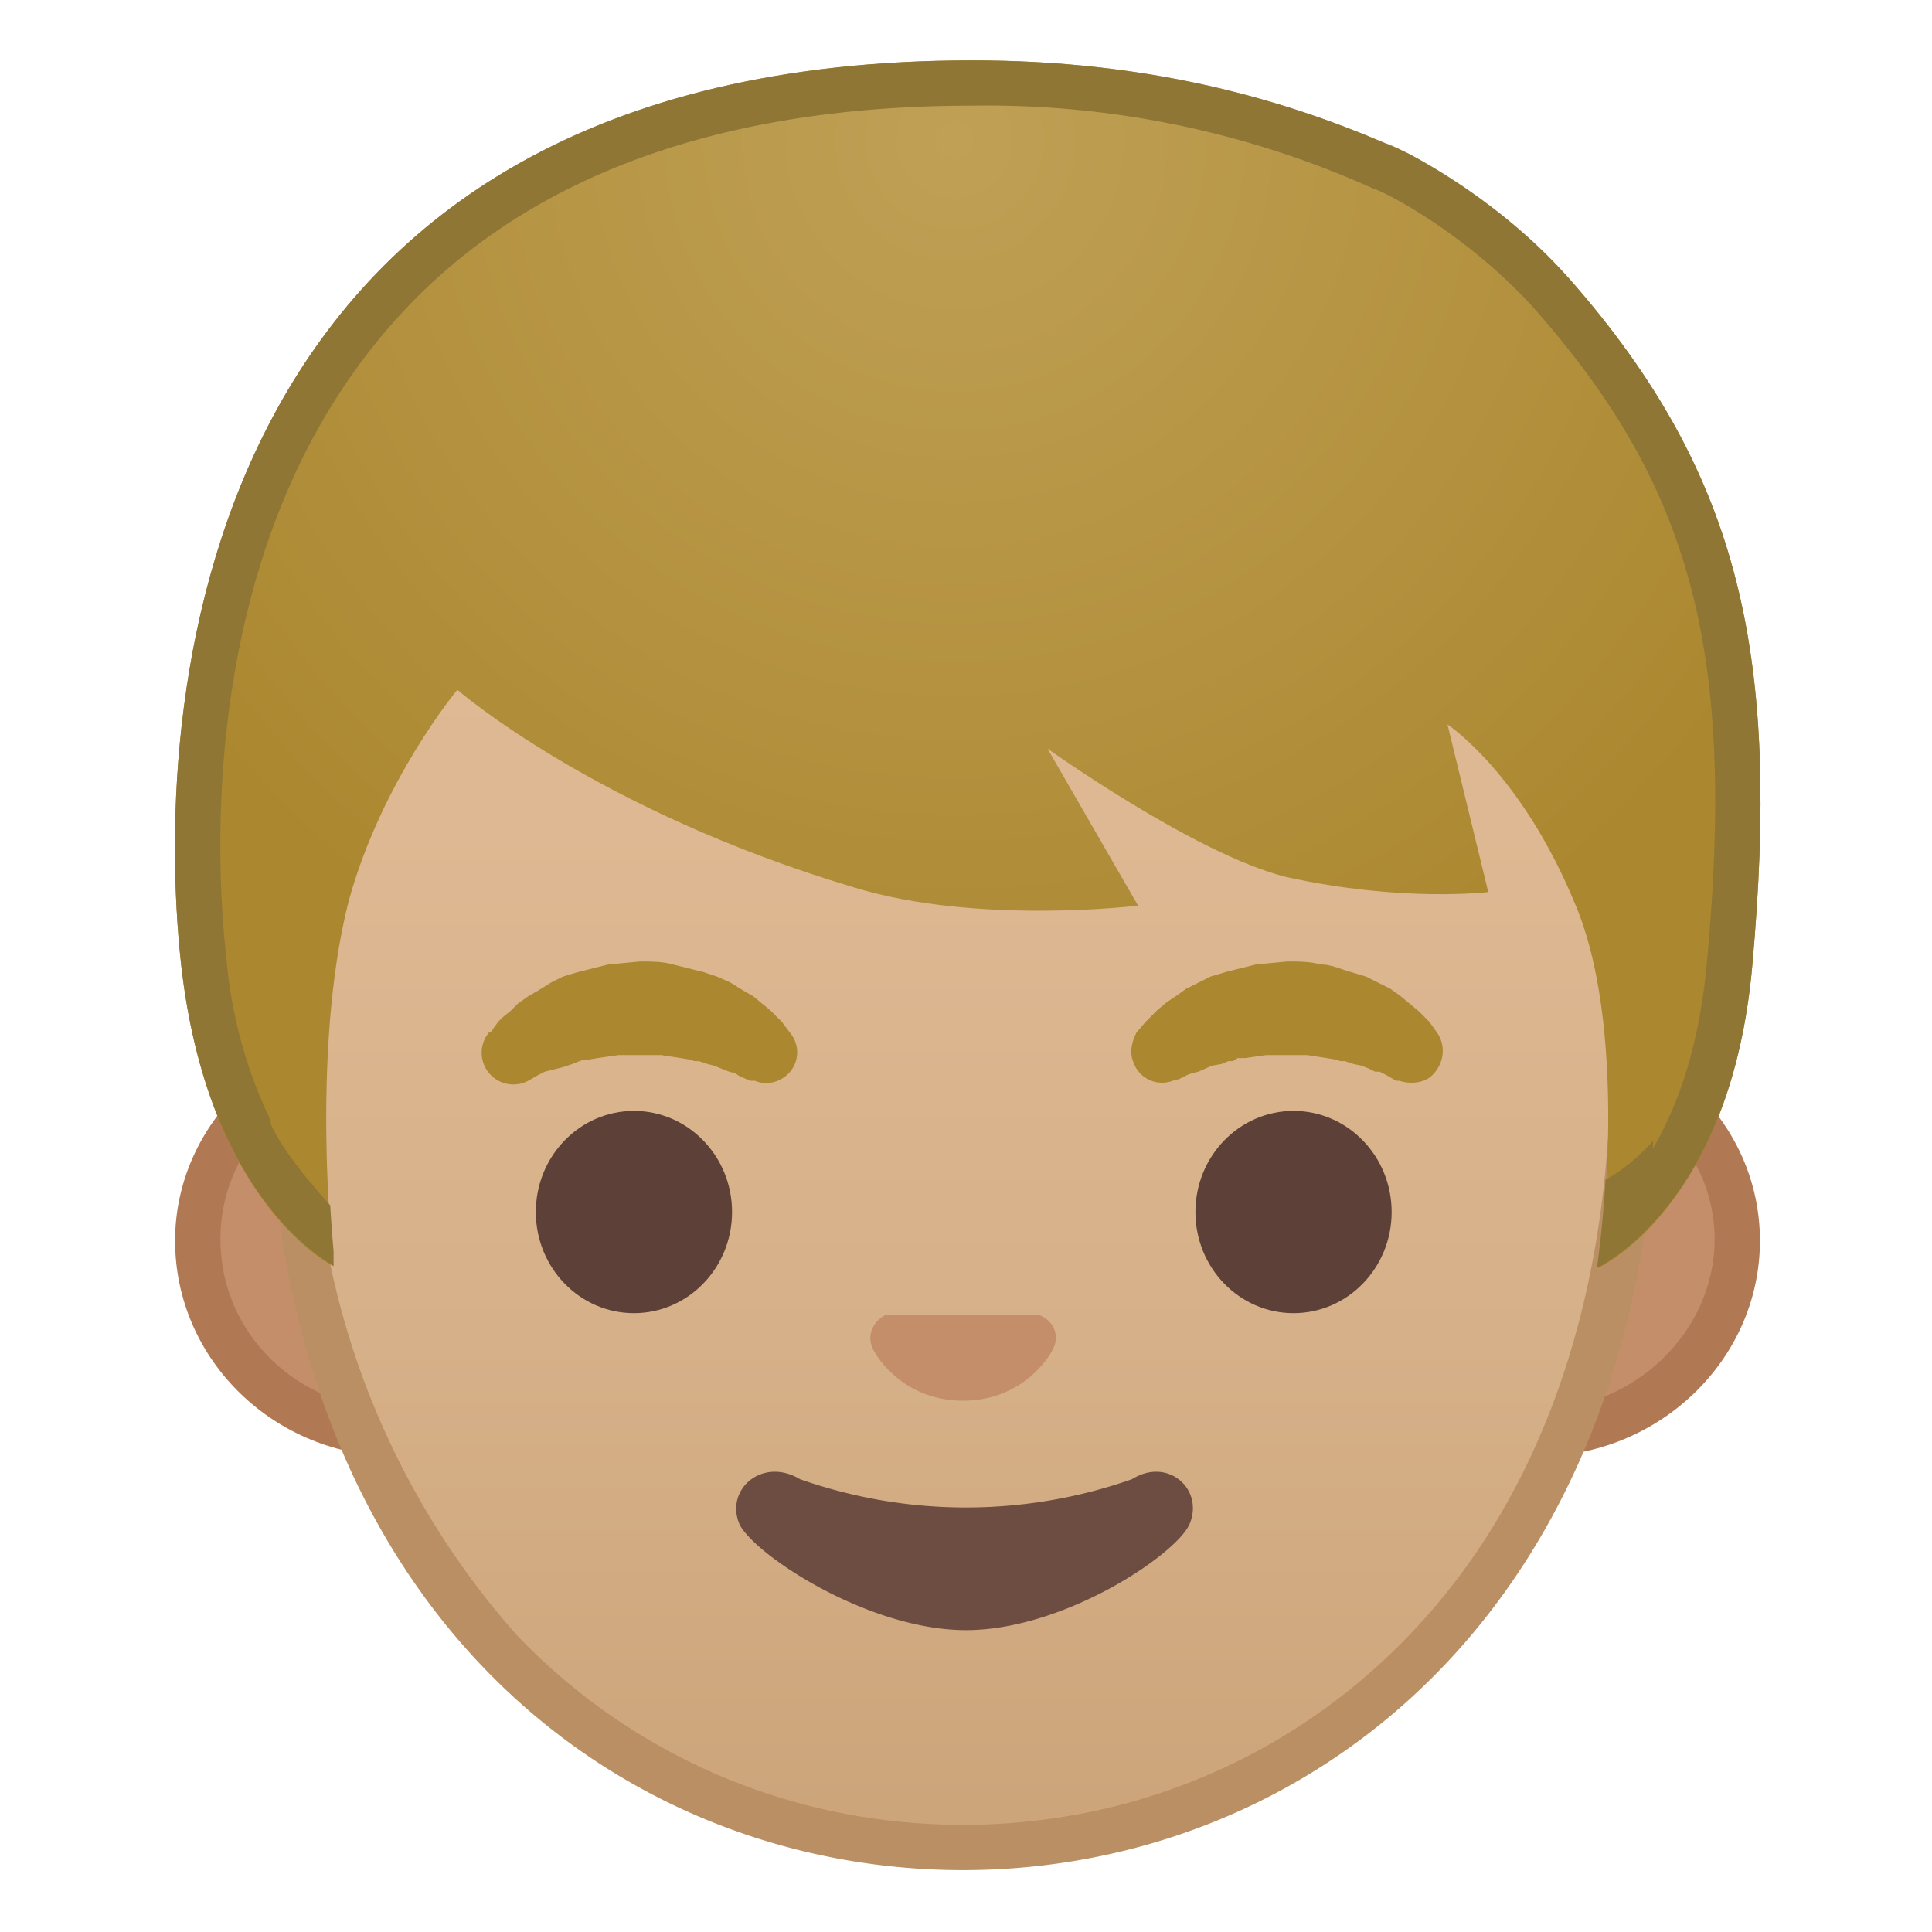 <svg viewBox="0 0 128 128" xmlns="http://www.w3.org/2000/svg" xmlns:xlink="http://www.w3.org/1999/xlink"><path d="M26.3 94.9C19 94.9 13 89.2 13 82s6-12.7 13.3-12.7h75.5c7.3 0 13.3 5.7 13.3 12.7s-6.1 13-13.3 13H26.3z" fill="#C48E6A"/><path d="M101.8 71c6.5 0 11.8 5 11.8 11.1s-5.3 11.3-11.8 11.3H26.3c-6.5 0-11.7-5-11.7-11.3S19.8 71 26.3 71h75.5m0-3H26.3c-8 0-14.7 6.4-14.7 14.2 0 7.9 6.6 14.3 14.7 14.3h75.5c8.1 0 14.8-6.4 14.8-14.3S109.9 68 101.8 68z" fill="#B07853"/><linearGradient id="a" x1="63.8" x2="63.8" y1="122.5" y2="9.9" gradientUnits="userSpaceOnUse"><stop stop-color="#CCA47A" offset="0"/><stop stop-color="#D6B088" offset=".3"/><stop stop-color="#DEB892" offset=".6"/><stop stop-color="#E0BB95" offset="1"/></linearGradient><path d="M63.8 122.5c-21.4 0-44.5-16.3-44.5-52.1 0-16.7 4.9-32 13.7-43.2 8.3-10.5 19.5-16.5 30.8-16.5s22.5 6 30.7 16.5a69.7 69.7 0 0 1 13.7 43.1c0 16.3-4.8 29.9-13.8 39.3a42 42 0 0 1-30.6 12.9z" fill="url(#a)"/><path d="M63.8 12.2c10.8 0 21.6 5.8 29.5 16a67 67 0 0 1 13.4 42.1c0 15.8-4.6 29-13.4 38.1-7.7 8-18.2 12.5-29.5 12.5s-21.8-4.5-29.5-12.5a53.6 53.6 0 0 1-13.5-38.1C20.8 54 25.6 39 34.2 28a38.5 38.5 0 0 1 29.6-15.9m0-3c-23.9 0-46 25-46 61.1 0 36 22.8 53.7 46 53.7s46-17.8 46-53.6c0-36.1-22.2-61.2-46-61.2z" fill="#BA8F63"/><path d="M68.9 87.1H58.7c-.8.4-1.3 1.3-.9 2.2.4.9 2.3 3.5 6 3.5s5.6-2.6 6-3.5 0-1.8-1-2.2z" fill="#C48E6A"/><path d="M32.5 68.4l.5-.7.3-.3.5-.4.5-.5.7-.5.7-.4.8-.5.8-.4 1-.3 2-.5 2.1-.2c.7 0 1.5 0 2.2.2l2 .5.9.3.9.4.8.5.7.4.6.5.5.4.4.4.4.4.6.8a2 2 0 0 1-.5 2.9 2 2 0 0 1-1.9.2h-.3l-.7-.3-.3-.2-.4-.1-1-.4-.4-.1-.6-.2H46l-.3-.1-.6-.1-1.3-.2H41l-1.4.2-.6.1h-.3l-.3.1-.5.2-.6.2-.4.1-.4.1-.4.1-.4.2-.7.4a2.1 2.1 0 0 1-2.6-3.2zm60 3.2l-.7-.4-.4-.2h-.3l-.4-.2-.5-.2-.5-.1-.6-.2h-.3l-.3-.1-.6-.1-1.3-.2h-2.7l-1.4.2H82l-.3.2h-.3l-.5.2-.6.1-.9.4-.4.1-.3.1-.6.3-.4.1a2 2 0 0 1-2.6-1.2c-.3-.7-.1-1.4.2-2l.6-.7.4-.4.4-.4.6-.5.6-.4.7-.5.8-.4.8-.4 1-.3 2-.5 2.1-.2c.7 0 1.5 0 2.2.2.7 0 1.3.3 2 .5l1 .3.8.4.8.4.7.5.6.5.6.5.4.4.3.3.5.7c.7 1 .4 2.3-.5 3-.6.4-1.4.4-2 .2z" fill="#AB872F"/><g fill="#5D4037"><ellipse cx="42" cy="80.3" rx="6.5" ry="6.7"/><ellipse cx="85.7" cy="80.3" rx="6.5" ry="6.7"/></g><radialGradient id="b" cx="40.6" cy="9.3" r="61.4" gradientTransform="translate(20.9 -.4) scale(1.043)" gradientUnits="userSpaceOnUse"><stop stop-color="#BFA055" offset="0"/><stop stop-color="#AB872F" offset="1"/></radialGradient><path d="M104 18.5c-6-6.2-11.6-8.9-12.2-9C84.8 6.5 76 4 64.4 4 13.5 4 10 45.6 12 63.9c1.8 16 10.1 20 10.1 20s-1.6-14 1-24.2c2.2-8 7.2-14 7.2-14s9.2 8 26.3 13.1c8.2 2.5 18.8 1.2 18.8 1.2l-6-10.4s9.8 7 15.8 8.5c7.7 1.7 13.4 1 13.4 1L95.9 48s4.9 3.2 8.5 12c3.7 8.9 1.5 24 1.5 24s8.8-4 10.2-20.1c1.8-20.2-.6-32.3-12.1-45.4z" fill="url(#b)"/><defs><path id="c" d="M104 18.5a31.4 31.4 0 0 0-12.2-9C84.8 6.5 76 4 64.4 4 13.5 4 10 45.6 12 63.9c1.8 16 10.1 20 10.1 20v-3.8S19 76.8 18 74.6 18 44 18 44l46-12.3L110 44s1.7 28.8 0 31-3.7 3.2-3.7 3.2l-.5 5.8s8.9-4 10.3-20.1c1.8-20.2-.6-32.3-12.1-45.4z"/></defs><clipPath id="d"><use xlink:href="#c"/></clipPath><g clip-path="url(#d)"><path d="M64.4 7A62.3 62.3 0 0 1 91 12.5c1 .3 6.4 3.2 10.7 8C112 32.2 115 43 113.1 63.6c-.5 5.8-2 9.8-3.6 12.5a44 44 0 0 0-2.3-17.2c-4-9.6-9.5-13.3-9.7-13.4a3 3 0 0 0-3.4 0 3 3 0 0 0-1.2 3.2l2 7.5c-2.2 0-5.3-.2-9-1-4.4-1-12-6.2-14.6-8A3 3 0 0 0 67 51l3.5 6.4h-1.3c-4.5 0-8.6-.5-11.6-1.5a75.2 75.2 0 0 1-25.2-12.5 3 3 0 0 0-2-.8h-.2a3 3 0 0 0-2 1.1c-.3.3-5.6 6.6-7.8 15.2a66 66 0 0 0-1.6 17A30.7 30.7 0 0 1 15 63.5c-.7-6.2-2-27.6 11.2-42.3C34.6 11.8 47.5 7 64.4 7m0-3C13.5 4 10 45.6 12 63.9c1.8 16 10.2 20 10.2 20s-1.6-14 1-24.2c2.2-8 7.2-14 7.2-14s9.2 8 26.3 13.1a43 43 0 0 0 12.5 1.6c3.6 0 6.3-.4 6.3-.4l-6-10.4s9.7 7 15.8 8.5c4.1.9 7.7 1.1 10.1 1.1 2 0 3.3-.2 3.3-.2l-2.9-11s5 3.2 8.6 12c3.7 8.9 1.4 24 1.4 24s8.9-4 10.3-20.1c1.8-20.2-.6-32.3-12.1-45.4-5-5.7-11.6-8.9-12.2-9A65 65 0 0 0 64.4 4z" fill="#8F7635"/></g><path d="M75 98a33.2 33.2 0 0 1-22 0c-2.5-1.5-5 .7-4 3 1 2 8.5 7 15 7s13.9-5 14.8-7c1-2.3-1.4-4.5-3.8-3z" fill="#6D4C41"/><defs><path id="e" d="M4 146h120v120H4z"/></defs><clipPath id="f"><use xlink:href="#e"/></clipPath><g clip-path="url(#f)"><radialGradient id="g" cx="18.1" cy="237.6" r="26.2" gradientUnits="userSpaceOnUse"><stop stop-color="#BFA055" offset="0"/><stop stop-color="#AB872F" offset="1"/></radialGradient><path d="M19.6 258.6c0-.5 0-1-.5-1.3a1.5 1.5 0 0 0-1.4-.4l-11.9 3C6 256 7.5 247.6 16 242c3.5-2.3 7.4-3.4 11.7-3.4a32 32 0 0 1 13.8 3.5c-.6 2.6-3 10.2-9.7 16.8a23 23 0 0 1-13.4 5.2l1.2-5.6z" fill="url(#g)"/><path d="M27.7 237.2v3c5 0 9.6 1.7 12 2.8a35 35 0 0 1-9 14.9c-3 2.9-7.3 4-10.4 4.6l.8-3.5c.2-1-.2-2-.9-2.8a3 3 0 0 0-2.8-.8L7.5 258a21 21 0 0 1 9.4-14.6c3.2-2 6.8-3 10.8-3v-3.1m0 0c-4 0-8.3 1-12.5 3.6-11.8 7.7-10.9 21-10.9 21l13.8-3.5-1.6 7.5c.2 0 10.4 0 16.3-5.8 9-8.6 10.4-18.6 10.4-18.6s-7-4.2-15.5-4.2z" fill="#8F7635"/><radialGradient id="h" cx="108.4" cy="238.1" r="26" gradientUnits="userSpaceOnUse"><stop stop-color="#BFA055" offset="0"/><stop stop-color="#AB872F" offset="1"/></radialGradient><path d="M109.6 264.2c-3.1-.3-9.4-1.4-13.4-5.2a35.6 35.6 0 0 1-9.7-16.9c2-1 7.5-3.4 13.8-3.4 4.3 0 8.2 1.1 11.7 3.4 8.4 5.4 10 14 10.2 17.8l-12-3h-.3a1.5 1.5 0 0 0-1.5 1.8l1.2 5.5z" fill="url(#h)"/><path d="M100.3 240.2c4 0 7.6 1 10.8 3.1a20.8 20.8 0 0 1 9.4 14.6l-9.9-2.5a3 3 0 0 0-2.8.8 3 3 0 0 0-.8 2.8l.7 3.4a20 20 0 0 1-10.4-4.5 34.4 34.4 0 0 1-9-15c2.4-1 7-2.7 12-2.7m0-3c-8.6 0-15.5 4.2-15.5 4.2s1.5 10 10.4 18.6c6 5.8 16 5.8 16.3 5.8l-1.6-7.5 13.8 3.5s1-13.3-11-21a22.5 22.5 0 0 0-12.4-3.6z" fill="#8F7635"/></g><g clip-path="url(#f)"><path d="M26.8 236.8c-7.3 0-13.3-5.7-13.3-12.7s6-12.7 13.3-12.7h75.4c7 0 12.3 5.5 12.3 12.7s-5.3 12.7-12.3 12.7H26.8z" fill="#C48E6A"/><path d="M102.2 212.9c6.3 0 10.8 4.7 10.8 11.2s-4.5 11.2-10.8 11.2H26.8c-6.5 0-11.8-5-11.8-11.2s5.3-11.2 11.8-11.2h75.4m0-3H26.8c-8.1 0-14.8 6.4-14.8 14.2s6.7 14.2 14.8 14.2h75.4c8.2 0 13.8-6.4 13.8-14.2s-5.6-14.2-13.8-14.2z" fill="#B07853"/></g><g clip-path="url(#f)"><linearGradient id="i" x1="64" x2="64" y1="264.4" y2="183.6" gradientUnits="userSpaceOnUse"><stop stop-color="#CCA47A" offset="0"/><stop stop-color="#D6B088" offset=".3"/><stop stop-color="#DEB892" offset=".6"/><stop stop-color="#E0BB95" offset="1"/></linearGradient><path d="M64 264.4c-18 0-43.5-16.1-43.5-52 0-33.5 19.1-59.7 43.5-59.7s43.5 26.2 43.5 59.6c0 36-25.4 52.1-43.5 52.1z" fill="url(#i)"/><path d="M64 154.2c10.9 0 21.2 5.6 29 15.9a69.6 69.6 0 0 1 13 42.2c0 35-24.6 50.6-42 50.6s-42-15.7-42-50.6C22 196 26.6 181 35 170a36.8 36.8 0 0 1 29-15.8m0-3c-23.9 0-45 25-45 61.1 0 35.9 25.3 53.6 45 53.6s45-17.7 45-53.6c0-36-21.1-61.1-45-61.1z" fill="#BA8F63"/></g><path d="M102.3 89.4c4-6.5 2-14.4 2-14.4s-3 7.2-12 5.8l-1.7-.3A59.9 59.9 0 0 0 64.3 75c-48.7 0-52.6 41.5-50.6 59.8.6 6 1.3 7.5 1.3 7.5l8.8 7.5-.8-4.8-4.3-3.6-.8-6.2L64.5 109l46.2 32.6-6 4-.4 4.5 9.1-7.2.6-8c.8-20.9-.7-32.3-11.7-45.4z" clip-path="url(#f)" fill="none"/><path d="M69 229H59c-.8.4-1.3 1.3-.9 2.2.4 1 2.3 3.6 6 3.6s5.6-2.6 6-3.6c.4-.9 0-1.8-1-2.1z" clip-path="url(#f)" fill="#C48E6A"/><g clip-path="url(#f)"><path d="M32.4 210.4l.5-.7.3-.3.5-.5.6-.5.6-.4.7-.5.8-.4.9-.4.9-.3 2-.5c.7-.2 1.4-.2 2.1-.2.8 0 1.5 0 2.2.2.7 0 1.4.3 2 .5l1 .3.8.4c.4 0 .5.3.8.4l.7.5.6.4.5.5.5.4.3.4.6.7a2 2 0 0 1-.4 3 2 2 0 0 1-2 .2l-.3-.1-.6-.3-.4-.1-.4-.2-.9-.3-.5-.2-.6-.1H46l-.3-.1-.6-.2-1.3-.1-1.4-.1H41l-1.3.2-.7.2h-.3l-.3.1-.5.1-.5.2-.5.2h-.4l-.4.2-.3.2-.8.4a2.1 2.1 0 0 1-2.6-3.2zm60.6 3.1l-.8-.3-.3-.2-.4-.1-.4-.2-.5-.1-.5-.2-.6-.1h-.2l-.4-.2h-.6l-1.3-.2-1.3-.1h-1.4l-1.3.2-.6.1-.4.1h-.2l-.6.2-.5.2-1 .3-.3.2-.4.1-.6.3H78a2 2 0 0 1-2.6-1.2c-.2-.6-.1-1.3.3-1.9l.6-.7c0-.2.2-.3.3-.4l.5-.4.5-.5.6-.4.7-.5.8-.4.9-.4.9-.4 2-.4c.7-.2 1.4-.2 2.2-.2.7 0 1.4 0 2 .2.8 0 1.5.3 2.1.4l1 .4.8.4c.4 0 .5.3.8.4l.7.5.6.4.6.5.5.5.3.3.5.7c.6 1 .4 2.3-.6 3-.6.3-1.4.4-2 .1z" fill="#AB872F"/><g fill="#5D4037"><ellipse cx="42.4" cy="222.3" rx="6.5" ry="6.7"/><ellipse cx="85.6" cy="222.3" rx="6.5" ry="6.7"/></g></g><path d="M75 240a33.2 33.2 0 0 1-22 0c-2.5-1.5-5 .7-4 3 1 2 8.5 7 15 7s13.9-5 14.8-7c1-2.3-1.4-4.5-3.8-3z" clip-path="url(#f)" fill="#6D4C41"/><g clip-path="url(#f)"><radialGradient id="j" cx="40.6" cy="67.3" r="61.4" gradientTransform="translate(20.9 -3) scale(1.043)" gradientUnits="userSpaceOnUse"><stop stop-color="#6D4C41" offset="0"/><stop stop-color="#543930" offset=".9"/></radialGradient><path d="M104 76.5c-6-6.2-11.6-8.9-12.2-9A66 66 0 0 0 64.4 62C13.5 62 10 103.6 12 121.9c1.8 16 10.1 20 10.1 20s-1.6-14 1-24.2c2.2-8 7.2-14 7.2-14s9.2 8 26.3 13.1c8.2 2.5 18.8 1.2 18.8 1.2l-6-10.5s9.8 7.2 15.8 8.5c7.7 1.8 13.4 1 13.4 1l-2.8-11s4.9 3.2 8.5 12c3.7 8.9 1.5 24 1.5 24s8.8-4 10.2-20.1c1.8-20.2-.6-32.3-12.1-45.4z" fill="url(#j)"/><defs><path id="k" d="M104 76.5a31.4 31.4 0 0 0-12.2-9c-7-3-15.8-5.5-27.4-5.5C13.5 62 10 103.6 12 121.9c1.8 16 10.1 20 10.1 20v-3.8s-3.1-3.3-4.1-5.5 0-30.6 0-30.6l46-12.3 46 12.3s1.7 28.8 0 31-3.7 3.2-3.7 3.2l-.5 5.8s8.9-4 10.3-20.1c1.8-20.2-.6-32.3-12.1-45.4z"/></defs><clipPath id="l"><use xlink:href="#k"/></clipPath><g clip-path="url(#l)"><path d="M64.4 65a62 62 0 0 1 26.1 5.3l.5.2h.1a36 36 0 0 1 10.6 8C112 90.2 115 101 113.1 121.6c-.5 5.8-2 9.8-3.6 12.5a44 44 0 0 0-2.3-17.2c-4-9.6-9.5-13.3-9.7-13.4L91 99.2l2 7.5 1.9 7.5c-2.2 0-5.3-.2-9-1-4.4-1-12-6.2-14.6-8l-11.2-8.4L67 109l3.5 6.4h-1.3c-4.5 0-8.6-.5-11.6-1.5a75.2 75.2 0 0 1-25.2-12.5l-2.3-2-2 2.3c-.2.3-5.5 6.6-7.7 15.2a66 66 0 0 0-1.7 17c-1.5-2.6-3-6.6-3.7-12.4-.7-6.2-2-27.6 11.2-42.3C34.6 69.8 47.5 65 64.4 65m0-3C13.5 62 10 103.6 12 121.9c1.8 16 10.1 20 10.1 20s-1.6-14 1-24.2c2.2-8 7.2-14 7.2-14s9.2 8 26.3 13.1c4.1 1.2 8.8 1.6 12.5 1.6 3.7 0 6.3-.4 6.3-.4l-6-10.5s9.8 7.2 15.8 8.5c4.2 1 7.7 1.2 10.1 1.2 2 0 3.3-.2 3.3-.2l-2.8-11s4.9 3.2 8.5 12c3.7 8.9 1.5 24 1.5 24s8.8-4 10.2-20.1c1.8-20.2-.6-32.3-12.1-45.4-5-5.7-11.6-8.9-12.2-9A65 65 0 0 0 64.4 62z" fill="#402720"/></g></g><path clip-path="url(#f)" fill="none" d="M84 199H29"/><g clip-path="url(#f)"><radialGradient id="m" cx="40.5" cy="151.3" r="61.4" gradientTransform="translate(20.9 -6.5) scale(1.043)" gradientUnits="userSpaceOnUse"><stop stop-color="#BFA055" offset="0"/><stop stop-color="#AB872F" offset="1"/></radialGradient><path d="M103.9 160.5c-6-6.2-11.7-8.9-12.2-9-7-3.1-15.9-5.5-27.4-5.5-50.9 0-54.4 41.6-52.4 59.9 1.8 16 11.2 20 11.2 20l-1.5-15.6s18.6-5 28.2-12.4c9.6-7.4 14-13.8 14-13.8s3.3 4.9 14 13.7 28.2 12.6 28.2 12.6l-1.3 15.5s9.9-3.9 11.3-20c1.8-20.2-.7-32.3-12.1-45.4z" fill="url(#m)"/><defs><path id="n" d="M104 160.5a31.4 31.4 0 0 0-12.2-9 66 66 0 0 0-27.4-5.5c-50.9 0-54.4 41.6-52.3 59.9 1.8 16 11.1 20 11.1 20v-3.3l-4.2-4.8-3.2-11.1L20 186l44-12.3 44 12.3 4.2 22.3-3.8 10.7-3 2.5-.5 4.5s9.8-4 11.2-20.1c1.8-20.2-.6-32.3-12.1-45.4z"/></defs><clipPath id="o"><use xlink:href="#n"/></clipPath><g clip-path="url(#o)"><path d="M64.4 149a62.3 62.3 0 0 1 26.6 5.5c1 .3 6.4 3.2 10.7 8 10.3 11.7 13.2 22.6 11.4 43.1-.5 5.6-2 10.2-4.8 13.6.3-4.7.6-14.2-1.1-18.3-4-9.6-9.5-13.3-9.7-13.4a3 3 0 0 0-3.4 0 3 3 0 0 0-1.2 3.2l2 7.5c-2.2 0-5.3-.2-9-1-4.4-1-12-6.2-14.6-8A3 3 0 0 0 67 193l3.5 6.4h-1.4c-4.5 0-8.5-.5-11.6-1.5a74 74 0 0 1-25.1-12.5 3 3 0 0 0-2-.8h-.2a3 3 0 0 0-2 1.1c-.3.3-5.6 6.6-7.8 15.2a55.9 55.9 0 0 0-1.1 17.3 28 28 0 0 1-4.3-12.7c-.7-6.2-2-27.6 11.2-42.3 8.4-9.4 21.3-14.2 38.2-14.2m0-3C13.5 146 10 187.6 12 205.9c1.8 16 11.2 20 11.2 20s-2.6-14 0-24.2c2.2-8 7.2-14 7.2-14s9.2 8 26.3 13.1c4.1 1.2 8.8 1.6 12.5 1.6 3.6 0 6.3-.4 6.3-.4l-6-10.5s9.7 7.2 15.8 8.5c4.1 1 7.7 1.2 10.1 1.2 2 0 3.3-.2 3.3-.2l-2.9-11s5 3.2 8.6 12c2 4.7.8 19.3.8 19.3l-.4 4.8s9.9-4.1 11.3-20.2c1.8-20.2-.6-32.3-12.1-45.4-5-5.7-11.6-8.9-12.2-9a65 65 0 0 0-27.4-5.5z" fill="#8F7635"/></g></g></svg>